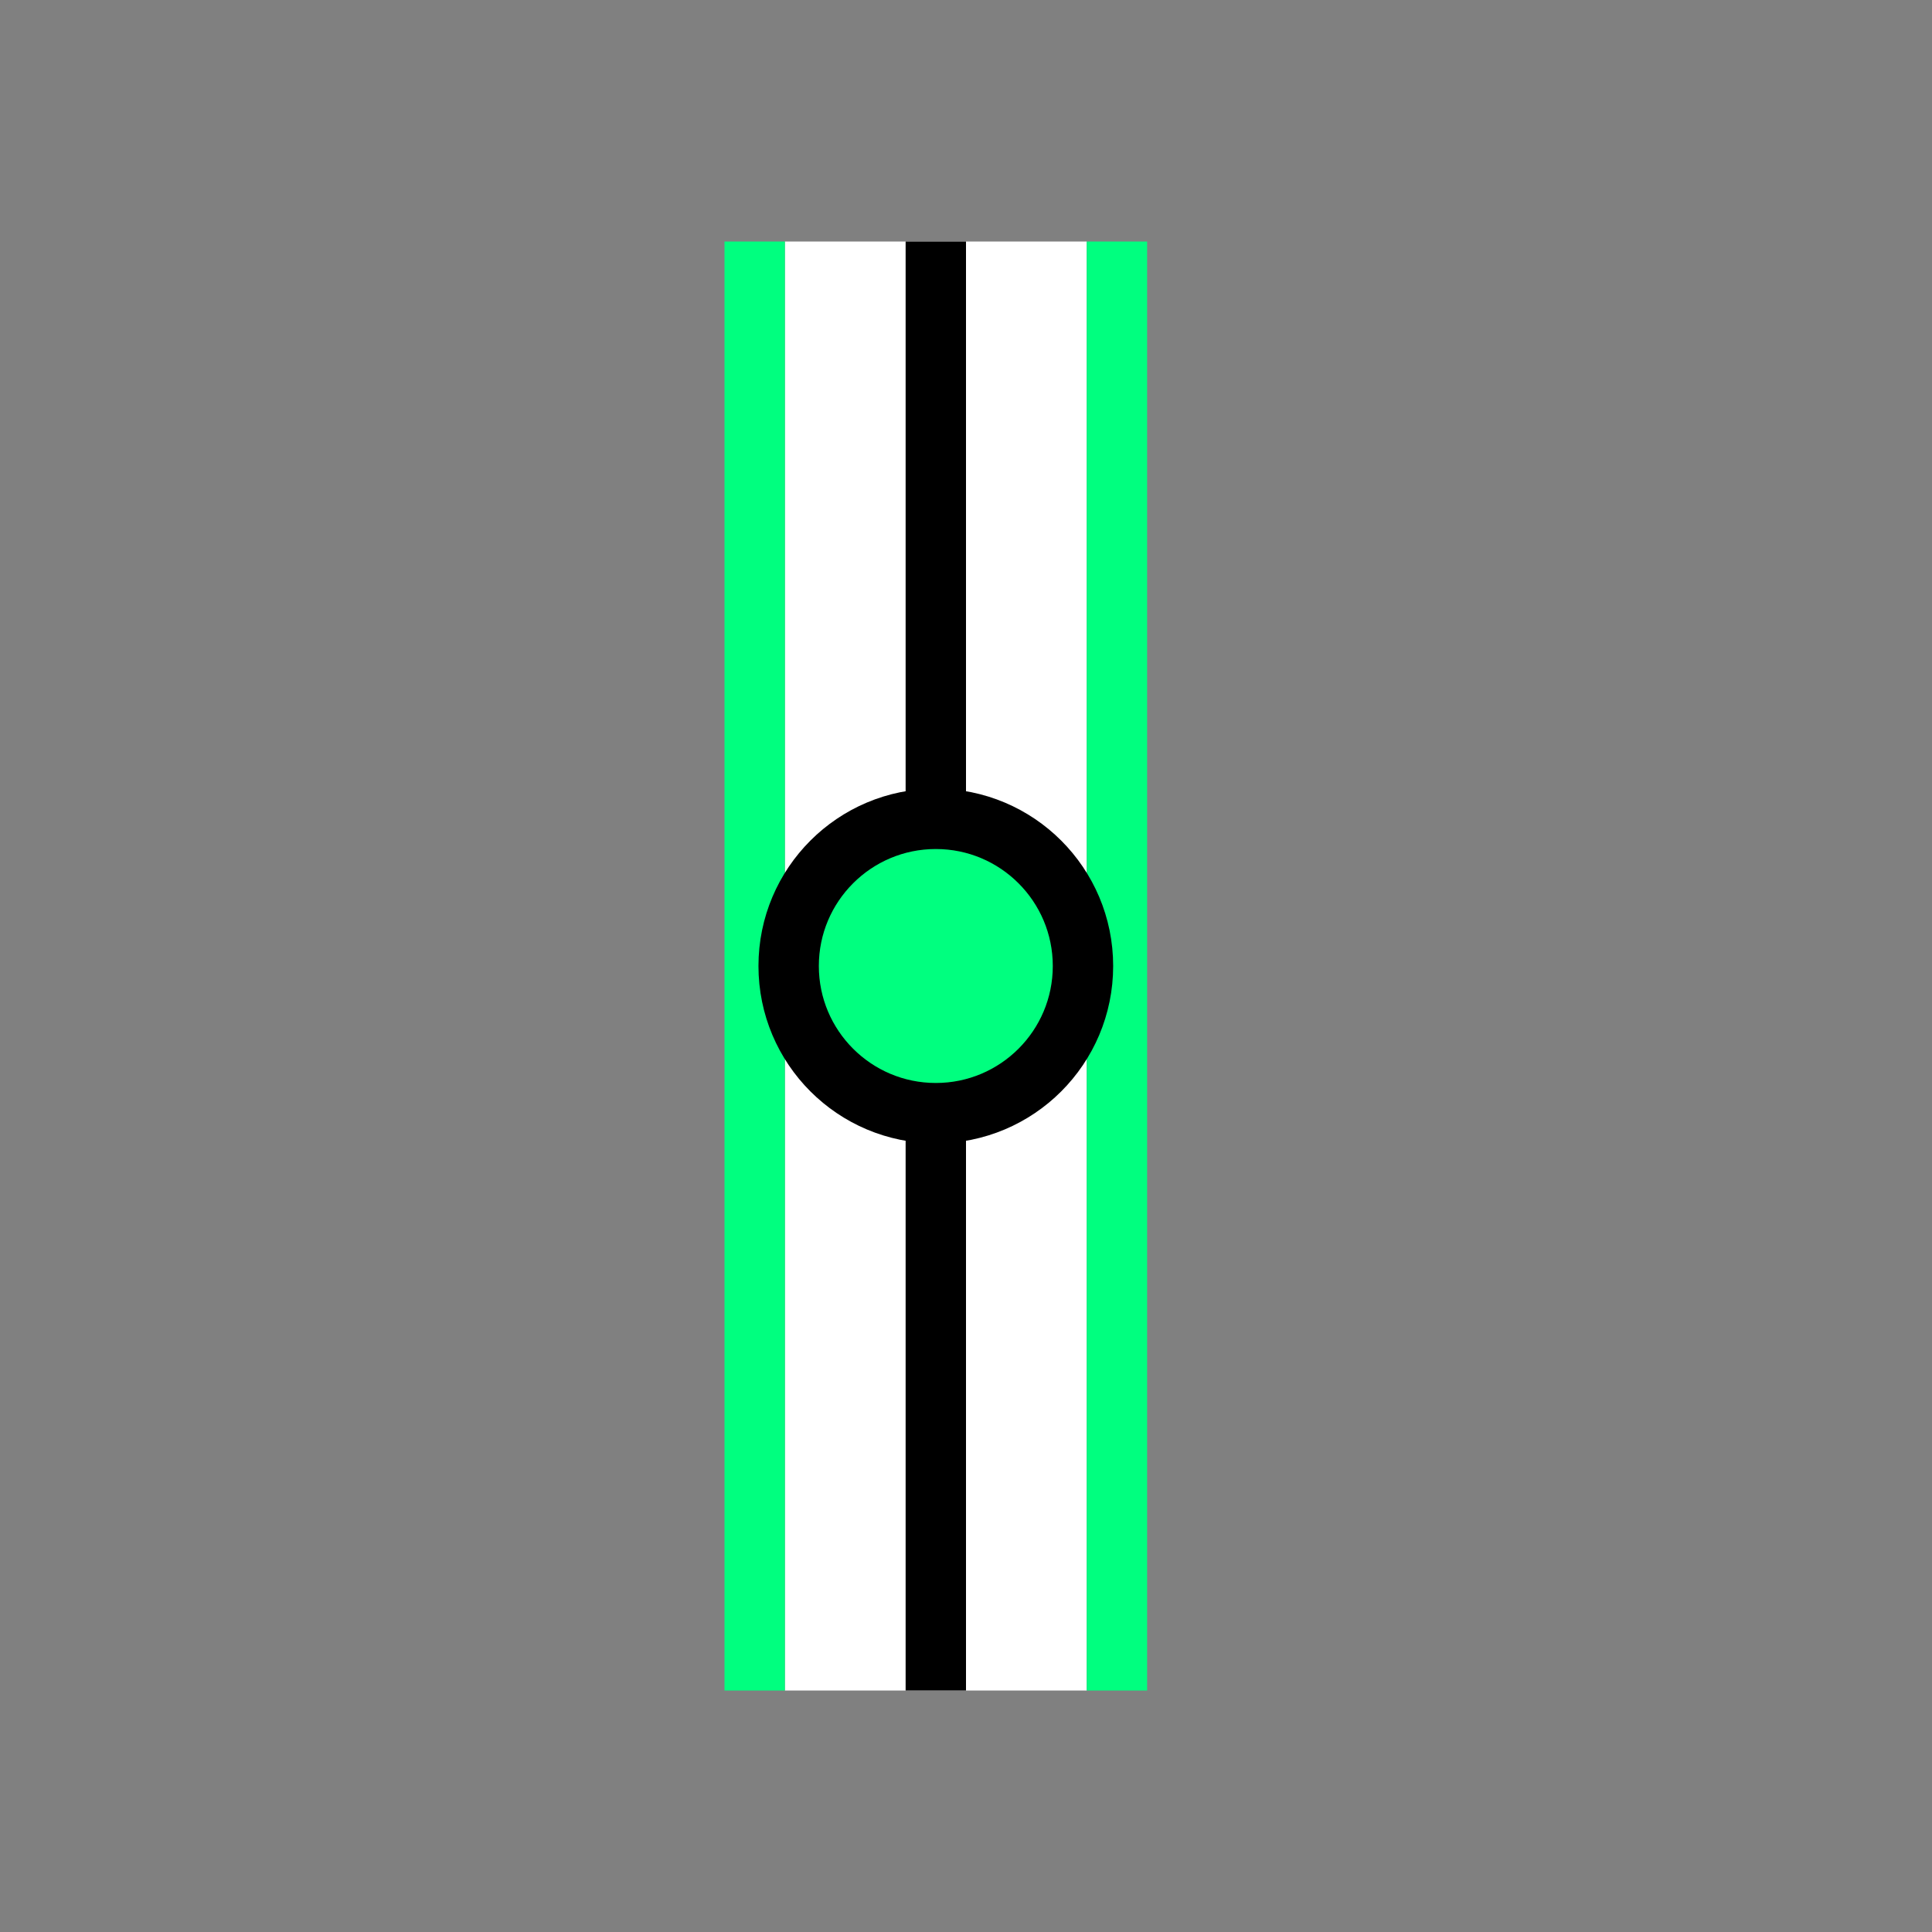 <svg height="256" viewBox="0 0 256 256" width="256" xmlns="http://www.w3.org/2000/svg"><rect x="0" y="0" width="256" height="256" fill="#808080" stroke="none"/><g transform="matrix(0 -1 1 0 -8 256)"><g fill-rule="evenodd"><path d="m32 132h192" fill="#fff" stroke="#fff" stroke-width="40"/><g stroke-width="8"><path d="m32 108h192" stroke="#00ff7f"/><path d="m32 156h192" fill="#00ff7f" stroke="#00ff7f"/><path d="m32 132h192" stroke="#000"/></g></g><circle cx="128" cy="132" fill="#00ff7f" r="19.5" stroke="#000" stroke-dashoffset="6" stroke-linejoin="bevel" stroke-width="8"/></g></svg>

